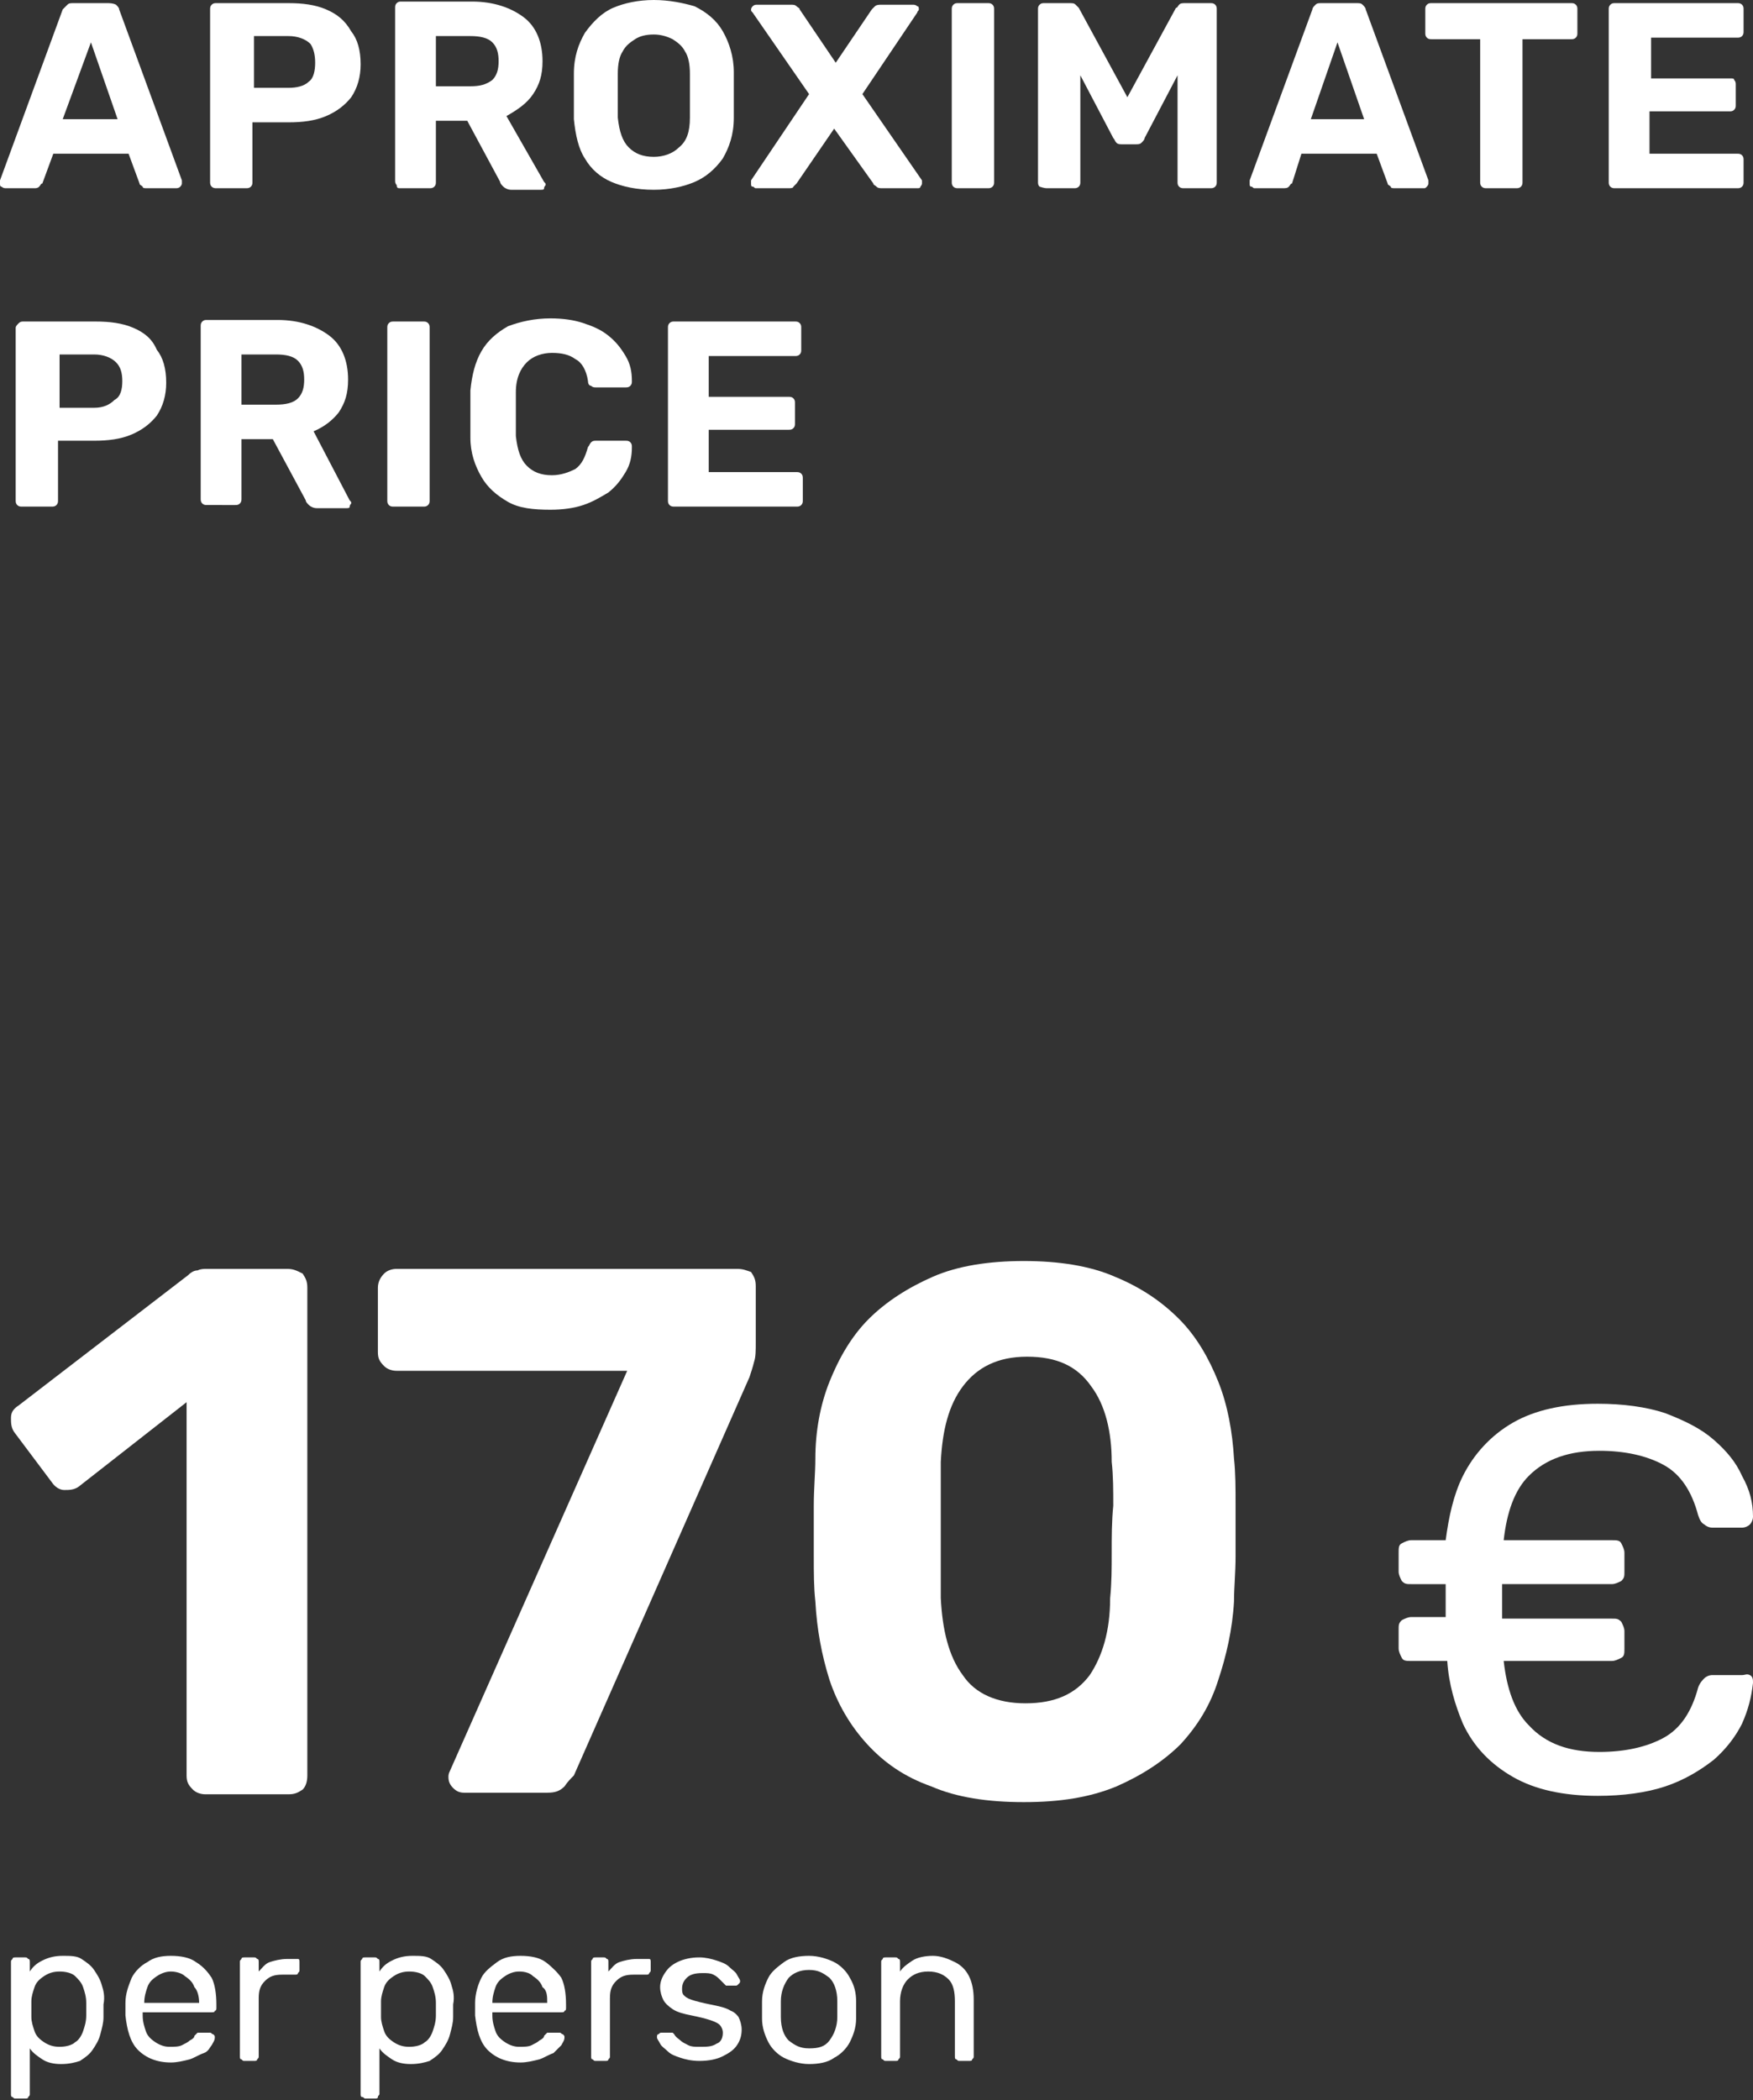 <?xml version="1.0" encoding="utf-8"?>
<!-- Generator: Adobe Illustrator 24.1.2, SVG Export Plug-In . SVG Version: 6.00 Build 0)  -->
<svg version="1.1" id="Layer_1" xmlns="http://www.w3.org/2000/svg" xmlns:xlink="http://www.w3.org/1999/xlink" x="0px" y="0px"
	 viewBox="0 0 111.8 133.9" style="enable-background:new 0 0 111.8 133.9;" xml:space="preserve">
<rect x="0" y="0" width="111.8" height="133.9" fill="#333333" stroke="none"/>
<style type="text/css">
	.st0{fill:#FFFFFF;}
</style>
<g>
	<path class="st0" d="M18.3,80.9h-5.1c-0.2,0-0.4,0-0.6,0.1c-0.2,0-0.4,0.1-0.6,0.3L1.2,89.6c-0.3,0.2-0.5,0.4-0.5,0.8
		c0,0.3,0,0.6,0.2,0.9l2.4,3.2c0.2,0.3,0.5,0.5,0.8,0.5c0.3,0,0.6,0,0.9-0.2l6.9-5.4v23.8c0,0.4,0.1,0.6,0.4,0.9
		c0.2,0.2,0.5,0.3,0.8,0.3h5.3c0.4,0,0.6-0.1,0.9-0.3c0.2-0.2,0.3-0.5,0.3-0.9V82.1c0-0.4-0.1-0.6-0.3-0.9
		C18.9,81,18.7,80.9,18.3,80.9z"/>
	<path class="st0" d="M47,80.9H25.3c-0.3,0-0.6,0.1-0.8,0.3c-0.2,0.2-0.4,0.5-0.4,0.9v4.1c0,0.4,0.1,0.6,0.4,0.9
		c0.2,0.2,0.5,0.3,0.8,0.3H40l-11.3,25.5c-0.1,0.2-0.1,0.3-0.1,0.4c0,0.3,0.1,0.5,0.3,0.7c0.2,0.2,0.4,0.3,0.7,0.3h5.3
		c0.5,0,0.8-0.1,1.1-0.4c0.2-0.3,0.4-0.5,0.6-0.7l11.2-25.4c0.1-0.3,0.2-0.6,0.3-1c0.1-0.3,0.1-0.7,0.1-1.2v-3.6
		c0-0.4-0.1-0.6-0.3-0.9C47.6,81,47.4,80.9,47,80.9z"/>
	<path class="st0" d="M77.7,88.1c-0.6-1.5-1.4-2.9-2.5-4c-1.1-1.1-2.4-2-4.1-2.7c-1.6-0.7-3.6-1-5.8-1c-2.2,0-4.2,0.3-5.8,1
		c-1.6,0.7-3,1.6-4.1,2.7c-1.1,1.1-1.9,2.5-2.5,4c-0.6,1.5-0.9,3.2-0.9,4.9c0,0.9-0.1,1.9-0.1,3c0,1.1,0,2.2,0,3.2
		c0,1.1,0,2,0.1,2.9c0.1,1.8,0.4,3.4,0.9,5c0.5,1.5,1.3,2.9,2.4,4.1c1.1,1.2,2.4,2.1,4.1,2.7c1.6,0.7,3.6,1,5.9,1
		c2.3,0,4.2-0.3,5.9-1c1.6-0.7,3-1.6,4.1-2.7c1.1-1.2,1.9-2.5,2.4-4.1c0.5-1.5,0.9-3.2,1-5c0-0.9,0.1-1.8,0.1-2.9c0-1.1,0-2.1,0-3.2
		c0-1.1,0-2.1-0.1-3C78.6,91.3,78.3,89.6,77.7,88.1z M70.9,99c0,1,0,1.9-0.1,2.9c0,2.1-0.5,3.7-1.3,4.9c-0.9,1.2-2.2,1.8-4.1,1.8
		c-1.8,0-3.2-0.6-4-1.8c-0.9-1.2-1.3-2.9-1.4-4.9c0-0.9,0-1.9,0-2.9c0-1,0-2,0-3c0-1,0-1.9,0-2.8c0.1-2,0.5-3.6,1.4-4.8
		s2.2-1.9,4.1-1.9s3.2,0.6,4.1,1.9c0.9,1.2,1.3,2.9,1.3,4.8c0.1,0.9,0.1,1.8,0.1,2.8C70.9,97,70.9,98,70.9,99z"/>
	<path class="st0" d="M111.1,106.8h-1.9c-0.2,0-0.4,0.1-0.5,0.2c-0.1,0.1-0.3,0.3-0.4,0.6c-0.4,1.5-1.1,2.6-2.2,3.2
		c-1.1,0.6-2.5,0.9-4.1,0.9c-1.9,0-3.4-0.5-4.5-1.7c-0.9-0.9-1.4-2.3-1.6-4.1h6.9c0.2,0,0.4-0.1,0.6-0.2s0.2-0.3,0.2-0.6V104
		c0-0.2-0.1-0.4-0.2-0.6c-0.2-0.2-0.3-0.2-0.6-0.2h-7V101h7c0.2,0,0.4-0.1,0.6-0.2c0.2-0.2,0.2-0.3,0.2-0.6V99
		c0-0.2-0.1-0.4-0.2-0.6s-0.3-0.2-0.6-0.2h-6.9c0.2-1.8,0.7-3.2,1.6-4.1c1.1-1.1,2.6-1.6,4.5-1.6c1.6,0,3,0.3,4.1,0.9
		c1.1,0.6,1.8,1.7,2.2,3.2c0.1,0.3,0.2,0.5,0.4,0.6c0.1,0.1,0.3,0.2,0.5,0.2h1.9c0.2,0,0.4-0.1,0.5-0.2s0.2-0.3,0.2-0.5
		c0-0.9-0.2-1.7-0.7-2.6c-0.4-0.9-1-1.6-1.8-2.3c-0.8-0.7-1.8-1.2-3.1-1.7c-1.2-0.4-2.7-0.6-4.3-0.6c-2.2,0-4,0.4-5.4,1.2
		c-1.4,0.8-2.5,2-3.2,3.4c-0.6,1.2-0.9,2.6-1.1,4.1H90c-0.2,0-0.4,0.1-0.6,0.2s-0.2,0.3-0.2,0.6v1.2c0,0.2,0.1,0.4,0.2,0.6
		c0.2,0.2,0.3,0.2,0.6,0.2h2.2v2.1H90c-0.2,0-0.4,0.1-0.6,0.2c-0.2,0.2-0.2,0.3-0.2,0.6v1.2c0,0.2,0.1,0.4,0.2,0.6s0.3,0.2,0.6,0.2
		h2.3c0.1,1.5,0.5,2.8,1,4c0.7,1.5,1.8,2.6,3.2,3.4c1.4,0.8,3.2,1.2,5.4,1.2c1.6,0,3.1-0.2,4.3-0.6c1.2-0.4,2.2-1,3.1-1.7
		c0.8-0.7,1.4-1.5,1.8-2.3c0.4-0.9,0.6-1.7,0.7-2.6c0-0.2,0-0.4-0.2-0.5S111.3,106.8,111.1,106.8z"/>
	<path class="st0" d="M6.5,126.6c-0.1-0.4-0.3-0.7-0.5-1s-0.5-0.5-0.8-0.7c-0.3-0.2-0.7-0.2-1.2-0.2c-0.5,0-0.9,0.1-1.3,0.3
		s-0.6,0.4-0.8,0.7v-0.6c0-0.1,0-0.2-0.1-0.2c-0.1-0.1-0.1-0.1-0.2-0.1H1c-0.1,0-0.2,0-0.2,0.1c-0.1,0.1-0.1,0.1-0.1,0.2v8.4
		c0,0.1,0,0.2,0.1,0.2c0.1,0.1,0.1,0.1,0.2,0.1h0.6c0.1,0,0.2,0,0.2-0.1c0.1-0.1,0.1-0.1,0.1-0.2v-2.9c0.2,0.3,0.5,0.5,0.8,0.7
		c0.3,0.2,0.7,0.3,1.2,0.3c0.5,0,0.9-0.1,1.2-0.2c0.3-0.2,0.6-0.4,0.8-0.7s0.4-0.6,0.5-1c0.1-0.4,0.2-0.7,0.2-1.1c0-0.1,0-0.3,0-0.4
		c0-0.2,0-0.3,0-0.4C6.7,127.3,6.6,126.9,6.5,126.6z M5.5,128.5c0,0.4-0.1,0.7-0.2,1c-0.1,0.3-0.3,0.6-0.5,0.7
		c-0.2,0.2-0.6,0.3-1,0.3c-0.4,0-0.7-0.1-1-0.3c-0.3-0.2-0.5-0.4-0.6-0.7c-0.1-0.3-0.2-0.6-0.2-0.9c0-0.1,0-0.3,0-0.5s0-0.3,0-0.5
		c0-0.3,0.1-0.6,0.2-0.9c0.1-0.3,0.3-0.5,0.6-0.7c0.3-0.2,0.6-0.3,1-0.3c0.4,0,0.8,0.1,1,0.3c0.2,0.2,0.4,0.4,0.5,0.7
		c0.1,0.3,0.2,0.6,0.2,1C5.5,128,5.5,128.3,5.5,128.5z"/>
	<path class="st0" d="M12.5,125.1c-0.4-0.3-1-0.4-1.6-0.4c-0.6,0-1.1,0.1-1.5,0.4c-0.4,0.2-0.8,0.6-1,1c-0.2,0.5-0.4,1-0.4,1.6
		c0,0.1,0,0.3,0,0.4c0,0.2,0,0.3,0,0.4c0.1,0.9,0.3,1.7,0.8,2.2c0.5,0.5,1.2,0.8,2.1,0.8c0.4,0,0.8-0.1,1.2-0.2
		c0.3-0.1,0.6-0.3,0.9-0.4s0.4-0.4,0.5-0.5c0.1-0.2,0.2-0.3,0.2-0.5c0-0.1,0-0.1-0.1-0.2c-0.1,0-0.1-0.1-0.2-0.1h-0.6
		c-0.1,0-0.2,0-0.2,0c0,0-0.1,0.1-0.2,0.2c0,0.1-0.1,0.2-0.3,0.3c-0.1,0.1-0.3,0.2-0.5,0.3c-0.2,0.1-0.5,0.1-0.8,0.1
		c-0.3,0-0.6-0.1-0.9-0.3s-0.5-0.4-0.6-0.7c-0.1-0.3-0.2-0.6-0.2-1c0,0,0,0,0-0.1s0,0,0-0.1h4.4c0.1,0,0.2,0,0.2-0.1
		c0.1,0,0.1-0.1,0.1-0.2v-0.2c0-0.7-0.1-1.3-0.3-1.7C13.3,125.8,13,125.4,12.5,125.1z M12.7,127.7H9.2v0c0-0.4,0.1-0.7,0.2-1
		c0.1-0.3,0.3-0.5,0.6-0.7c0.3-0.2,0.6-0.3,0.9-0.3s0.7,0.1,0.9,0.3c0.3,0.2,0.5,0.4,0.6,0.7C12.6,126.9,12.7,127.3,12.7,127.7
		L12.7,127.7z"/>
	<path class="st0" d="M18.8,124.9h-0.5c-0.4,0-0.8,0.1-1.1,0.2s-0.5,0.4-0.7,0.6v-0.6c0-0.1,0-0.2-0.1-0.2c-0.1-0.1-0.1-0.1-0.2-0.1
		h-0.6c-0.1,0-0.2,0-0.2,0.1c-0.1,0.1-0.1,0.1-0.1,0.2v6c0,0.1,0,0.2,0.1,0.2c0.1,0.1,0.1,0.1,0.2,0.1h0.6c0.1,0,0.2,0,0.2-0.1
		c0.1-0.1,0.1-0.1,0.1-0.2v-3.7c0-0.5,0.1-0.8,0.4-1.1c0.3-0.3,0.6-0.4,1.1-0.4h0.8c0.1,0,0.2,0,0.2-0.1c0.1-0.1,0.1-0.1,0.1-0.2
		v-0.5c0-0.1,0-0.2-0.1-0.2C19,124.9,18.9,124.9,18.8,124.9z"/>
	<path class="st0" d="M28.8,126.6c-0.1-0.4-0.3-0.7-0.5-1c-0.2-0.3-0.5-0.5-0.8-0.7c-0.3-0.2-0.7-0.2-1.2-0.2
		c-0.5,0-0.9,0.1-1.3,0.3s-0.6,0.4-0.8,0.7v-0.6c0-0.1,0-0.2-0.1-0.2c-0.1-0.1-0.1-0.1-0.2-0.1h-0.6c-0.1,0-0.2,0-0.2,0.1
		c-0.1,0.1-0.1,0.1-0.1,0.2v8.4c0,0.1,0,0.2,0.1,0.2s0.1,0.1,0.2,0.1h0.6c0.1,0,0.2,0,0.2-0.1s0.1-0.1,0.1-0.2v-2.9
		c0.2,0.3,0.5,0.5,0.8,0.7c0.3,0.2,0.7,0.3,1.2,0.3c0.5,0,0.9-0.1,1.2-0.2c0.3-0.2,0.6-0.4,0.8-0.7c0.2-0.3,0.4-0.6,0.5-1
		c0.1-0.4,0.2-0.7,0.2-1.1c0-0.1,0-0.3,0-0.4c0-0.2,0-0.3,0-0.4C29,127.3,28.9,126.9,28.8,126.6z M27.8,128.5c0,0.4-0.1,0.7-0.2,1
		c-0.1,0.3-0.3,0.6-0.5,0.7c-0.2,0.2-0.6,0.3-1,0.3c-0.4,0-0.7-0.1-1-0.3c-0.3-0.2-0.5-0.4-0.6-0.7c-0.1-0.3-0.2-0.6-0.2-0.9
		c0-0.1,0-0.3,0-0.5s0-0.3,0-0.5c0-0.3,0.1-0.6,0.2-0.9c0.1-0.3,0.3-0.5,0.6-0.7c0.3-0.2,0.6-0.3,1-0.3c0.4,0,0.8,0.1,1,0.3
		s0.4,0.4,0.5,0.7c0.1,0.3,0.2,0.6,0.2,1C27.8,128,27.8,128.3,27.8,128.5z"/>
	<path class="st0" d="M34.8,125.1c-0.4-0.3-1-0.4-1.6-0.4c-0.6,0-1.1,0.1-1.5,0.4s-0.8,0.6-1,1s-0.4,1-0.4,1.6c0,0.1,0,0.3,0,0.4
		c0,0.2,0,0.3,0,0.4c0.1,0.9,0.3,1.7,0.8,2.2c0.5,0.5,1.2,0.8,2.1,0.8c0.4,0,0.8-0.1,1.2-0.2c0.3-0.1,0.6-0.3,0.9-0.4
		c0.2-0.2,0.4-0.4,0.5-0.5c0.1-0.2,0.2-0.3,0.2-0.5c0-0.1,0-0.1-0.1-0.2c-0.1,0-0.1-0.1-0.2-0.1h-0.6c-0.1,0-0.2,0-0.2,0
		c0,0-0.1,0.1-0.2,0.2c0,0.1-0.1,0.2-0.3,0.3c-0.1,0.1-0.3,0.2-0.5,0.3c-0.2,0.1-0.5,0.1-0.8,0.1c-0.3,0-0.6-0.1-0.9-0.3
		s-0.5-0.4-0.6-0.7c-0.1-0.3-0.2-0.6-0.2-1c0,0,0,0,0-0.1s0,0,0-0.1h4.4c0.1,0,0.2,0,0.2-0.1c0.1,0,0.1-0.1,0.1-0.2v-0.2
		c0-0.7-0.1-1.3-0.3-1.7C35.6,125.8,35.2,125.4,34.8,125.1z M34.9,127.7h-3.5v0c0-0.4,0.1-0.7,0.2-1c0.1-0.3,0.3-0.5,0.6-0.7
		c0.3-0.2,0.6-0.3,0.9-0.3c0.4,0,0.7,0.1,0.9,0.3c0.3,0.2,0.5,0.4,0.6,0.7C34.9,126.9,34.9,127.3,34.9,127.7L34.9,127.7z"/>
	<path class="st0" d="M41.1,124.9h-0.5c-0.4,0-0.8,0.1-1.1,0.2c-0.3,0.1-0.5,0.4-0.7,0.6v-0.6c0-0.1,0-0.2-0.1-0.2
		c-0.1-0.1-0.1-0.1-0.2-0.1H38c-0.1,0-0.2,0-0.2,0.1c-0.1,0.1-0.1,0.1-0.1,0.2v6c0,0.1,0,0.2,0.1,0.2c0.1,0.1,0.1,0.1,0.2,0.1h0.6
		c0.1,0,0.2,0,0.2-0.1c0.1-0.1,0.1-0.1,0.1-0.2v-3.7c0-0.5,0.1-0.8,0.4-1.1c0.3-0.3,0.6-0.4,1.1-0.4h0.8c0.1,0,0.2,0,0.2-0.1
		c0.1-0.1,0.1-0.1,0.1-0.2v-0.5c0-0.1,0-0.2-0.1-0.2C41.3,124.9,41.2,124.9,41.1,124.9z"/>
	<path class="st0" d="M46.6,128.2c-0.3-0.2-0.8-0.3-1.3-0.4c-0.5-0.1-0.9-0.2-1.2-0.3c-0.3-0.1-0.4-0.2-0.5-0.3
		c-0.1-0.1-0.1-0.3-0.1-0.4c0-0.3,0.1-0.5,0.3-0.7c0.2-0.2,0.5-0.3,1-0.3c0.3,0,0.5,0,0.7,0.1c0.2,0.1,0.3,0.2,0.4,0.3
		c0.1,0.1,0.2,0.2,0.3,0.3c0,0,0.1,0.1,0.1,0.1s0.1,0,0.1,0h0.5c0.1,0,0.1,0,0.2-0.1s0.1-0.1,0.1-0.2c0-0.1-0.1-0.2-0.2-0.4
		c-0.1-0.2-0.3-0.3-0.5-0.5c-0.2-0.2-0.5-0.3-0.8-0.4c-0.3-0.1-0.7-0.2-1.1-0.2c-0.5,0-1,0.1-1.4,0.3c-0.4,0.2-0.6,0.4-0.8,0.7
		c-0.2,0.3-0.3,0.6-0.3,0.9c0,0.3,0.1,0.6,0.2,0.8c0.1,0.2,0.3,0.4,0.6,0.6c0.3,0.2,0.7,0.3,1.2,0.4c0.5,0.1,0.9,0.2,1.2,0.3
		c0.3,0.1,0.5,0.2,0.6,0.3s0.2,0.3,0.2,0.5c0,0.3-0.1,0.6-0.4,0.7c-0.3,0.2-0.6,0.2-1.1,0.2c-0.3,0-0.5,0-0.7-0.1s-0.4-0.2-0.5-0.3
		c-0.1-0.1-0.3-0.2-0.4-0.4c-0.1-0.1-0.1-0.1-0.1-0.1c0,0-0.1,0-0.1,0h-0.6c-0.1,0-0.1,0-0.2,0.1c-0.1,0-0.1,0.1-0.1,0.2
		c0,0.1,0.1,0.2,0.2,0.4c0.1,0.2,0.3,0.3,0.5,0.5c0.2,0.2,0.5,0.3,0.8,0.4c0.3,0.1,0.7,0.2,1.2,0.2c0.6,0,1.1-0.1,1.5-0.3
		c0.4-0.2,0.7-0.4,0.9-0.7c0.2-0.3,0.3-0.6,0.3-1c0-0.3-0.1-0.6-0.2-0.8C47.1,128.6,46.9,128.3,46.6,128.2z"/>
	<path class="st0" d="M54.2,126.1c-0.2-0.4-0.6-0.8-1-1c-0.4-0.2-1-0.4-1.6-0.4s-1.2,0.1-1.6,0.4s-0.8,0.6-1,1
		c-0.2,0.4-0.4,0.9-0.4,1.5c0,0.1,0,0.3,0,0.5c0,0.2,0,0.4,0,0.6c0,0.6,0.2,1.1,0.4,1.5c0.2,0.4,0.6,0.8,1,1c0.4,0.2,1,0.4,1.6,0.4
		s1.2-0.1,1.6-0.4c0.4-0.2,0.8-0.6,1-1s0.4-0.9,0.4-1.5c0-0.1,0-0.3,0-0.6c0-0.2,0-0.4,0-0.5C54.6,127.1,54.5,126.6,54.2,126.1z
		 M53.4,128.6c0,0.6-0.2,1.1-0.5,1.5s-0.7,0.5-1.3,0.5s-0.9-0.2-1.3-0.5c-0.3-0.3-0.5-0.8-0.5-1.5c0-0.1,0-0.3,0-0.5s0-0.4,0-0.5
		c0-0.6,0.2-1.1,0.5-1.5c0.3-0.3,0.7-0.5,1.3-0.5s0.9,0.2,1.3,0.5c0.3,0.3,0.5,0.8,0.5,1.5c0,0.1,0,0.3,0,0.5S53.4,128.5,53.4,128.6
		z"/>
	<path class="st0" d="M60.9,125.1c-0.4-0.2-0.9-0.4-1.4-0.4c-0.5,0-1,0.1-1.3,0.3c-0.3,0.2-0.6,0.4-0.8,0.7v-0.6
		c0-0.1,0-0.2-0.1-0.2c-0.1-0.1-0.1-0.1-0.2-0.1h-0.6c-0.1,0-0.2,0-0.2,0.1c-0.1,0.1-0.1,0.1-0.1,0.2v6c0,0.1,0,0.2,0.1,0.2
		c0.1,0.1,0.1,0.1,0.2,0.1h0.6c0.1,0,0.2,0,0.2-0.1c0.1-0.1,0.1-0.1,0.1-0.2v-3.5c0-0.6,0.2-1.1,0.5-1.4c0.3-0.3,0.7-0.5,1.3-0.5
		c0.6,0,1,0.2,1.3,0.5c0.3,0.3,0.4,0.8,0.4,1.4v3.5c0,0.1,0,0.2,0.1,0.2c0.1,0.1,0.1,0.1,0.2,0.1h0.6c0.1,0,0.2,0,0.2-0.1
		c0.1-0.1,0.1-0.1,0.1-0.2v-3.6c0-0.6-0.1-1.1-0.3-1.5S61.3,125.3,60.9,125.1z"/>
	<path class="st0" d="M2.5,11.9c0.1-0.1,0.1-0.2,0.2-0.2l0.7-1.9h4.8l0.7,1.9c0,0.1,0.1,0.1,0.2,0.2C9.1,12,9.2,12,9.4,12h1.8
		c0.1,0,0.2,0,0.3-0.1c0.1-0.1,0.1-0.2,0.1-0.2c0-0.1,0-0.1,0-0.2l-4-10.9c0-0.1-0.1-0.2-0.2-0.3C7.2,0.2,7,0.2,6.8,0.2H4.7
		c-0.2,0-0.3,0-0.4,0.1S4.1,0.5,4,0.6L0,11.5c0,0,0,0.1,0,0.2c0,0.1,0,0.2,0.1,0.2C0.2,12,0.3,12,0.4,12h1.8C2.3,12,2.4,12,2.5,11.9
		z M5.8,2.7l1.7,4.9H4L5.8,2.7z"/>
	<path class="st0" d="M20.8,0.6c-0.7-0.3-1.5-0.4-2.4-0.4h-4.6c-0.1,0-0.2,0-0.3,0.1c-0.1,0.1-0.1,0.2-0.1,0.3v11
		c0,0.1,0,0.2,0.1,0.3c0.1,0.1,0.2,0.1,0.3,0.1h1.9c0.1,0,0.2,0,0.3-0.1c0.1-0.1,0.1-0.2,0.1-0.3V7.8h2.3c0.9,0,1.7-0.1,2.4-0.4
		c0.7-0.3,1.2-0.7,1.6-1.2c0.4-0.6,0.6-1.3,0.6-2.1c0-0.9-0.2-1.6-0.6-2.1C22,1.3,21.5,0.9,20.8,0.6z M19.7,5.2
		c-0.3,0.3-0.8,0.4-1.3,0.4h-2.2V2.3h2.2c0.6,0,1.1,0.2,1.4,0.5C20,3.1,20.1,3.5,20.1,4C20.1,4.5,20,5,19.7,5.2z"/>
	<path class="st0" d="M25.5,12h1.9c0.1,0,0.2,0,0.3-0.1c0.1-0.1,0.1-0.2,0.1-0.3V7.7h2l2.1,3.9c0,0.1,0.1,0.2,0.2,0.3
		c0.1,0.1,0.3,0.2,0.5,0.2h1.9c0.1,0,0.2,0,0.2-0.1s0.1-0.2,0.1-0.2c0-0.1,0-0.1-0.1-0.2l-2.4-4.2C33,7,33.6,6.6,34,6
		c0.4-0.6,0.6-1.2,0.6-2.1c0-1.2-0.4-2.2-1.2-2.8c-0.8-0.6-1.9-1-3.3-1h-4.5c-0.1,0-0.2,0-0.3,0.1c-0.1,0.1-0.1,0.2-0.1,0.3v11
		c0,0.1,0,0.2,0.1,0.3C25.3,12,25.4,12,25.5,12z M27.8,2.3H30c0.6,0,1.1,0.1,1.4,0.4c0.3,0.3,0.4,0.7,0.4,1.2s-0.1,0.9-0.4,1.2
		C31,5.4,30.6,5.5,30,5.5h-2.2V2.3z"/>
	<path class="st0" d="M37.3,10.1c0.4,0.7,1,1.2,1.7,1.5c0.7,0.3,1.6,0.5,2.7,0.5c1,0,1.9-0.2,2.6-0.5s1.3-0.8,1.8-1.5
		c0.4-0.7,0.7-1.5,0.7-2.6c0-0.5,0-1,0-1.4s0-1,0-1.5c0-1-0.3-1.9-0.7-2.6c-0.4-0.7-1-1.2-1.8-1.6C43.6,0.2,42.7,0,41.7,0
		c-1,0-1.9,0.2-2.6,0.5s-1.3,0.9-1.8,1.6c-0.4,0.7-0.7,1.5-0.7,2.6c0,0.5,0,1,0,1.5s0,1,0,1.4C36.7,8.6,36.9,9.5,37.3,10.1z
		 M39.4,4.7c0-0.6,0.1-1.1,0.3-1.4c0.2-0.4,0.5-0.6,0.8-0.8c0.3-0.2,0.7-0.3,1.2-0.3c0.4,0,0.8,0.1,1.2,0.3c0.3,0.2,0.6,0.4,0.8,0.8
		C43.9,3.6,44,4.1,44,4.7c0,0.5,0,0.9,0,1.4c0,0.4,0,0.9,0,1.4c0,0.9-0.2,1.5-0.7,1.9c-0.4,0.4-1,0.6-1.6,0.6
		c-0.7,0-1.2-0.2-1.6-0.6c-0.4-0.4-0.6-1-0.7-1.9c0-0.5,0-1,0-1.4C39.4,5.6,39.4,5.2,39.4,4.7z"/>
	<path class="st0" d="M48.2,12h2.1c0.1,0,0.3,0,0.3-0.1c0.1-0.1,0.1-0.1,0.2-0.2l2.4-3.5l2.5,3.5c0,0.1,0.1,0.1,0.2,0.2
		C56,12,56.1,12,56.3,12h2.2c0.1,0,0.2,0,0.2-0.1c0.1-0.1,0.1-0.2,0.1-0.2c0,0,0-0.1,0-0.1c0,0,0-0.1,0-0.1L55,6l3.5-5.2
		c0-0.1,0.1-0.1,0.1-0.2c0-0.1,0-0.2-0.1-0.2c-0.1-0.1-0.2-0.1-0.3-0.1h-2c-0.1,0-0.3,0-0.4,0.1c-0.1,0.1-0.2,0.2-0.2,0.2l-2.3,3.4
		l-2.3-3.4c0-0.1-0.1-0.1-0.2-0.2c-0.1-0.1-0.2-0.1-0.4-0.1h-2.1c-0.1,0-0.2,0-0.3,0.1c-0.1,0.1-0.1,0.2-0.1,0.2
		c0,0.1,0,0.1,0.1,0.2L51.6,6l-3.7,5.5c0,0,0,0.1,0,0.1c0,0,0,0.1,0,0.1c0,0.1,0,0.2,0.1,0.2S48.1,12,48.2,12z"/>
	<path class="st0" d="M61.1,12h1.9c0.1,0,0.2,0,0.3-0.1c0.1-0.1,0.1-0.2,0.1-0.3v-11c0-0.1,0-0.2-0.1-0.3c-0.1-0.1-0.2-0.1-0.3-0.1
		h-1.9c-0.1,0-0.2,0-0.3,0.1c-0.1,0.1-0.1,0.2-0.1,0.3v11c0,0.1,0,0.2,0.1,0.3C60.9,12,61,12,61.1,12z"/>
	<path class="st0" d="M66.8,12h1.7c0.1,0,0.2,0,0.3-0.1c0.1-0.1,0.1-0.2,0.1-0.3V4.8l2.1,4c0.1,0.1,0.1,0.2,0.2,0.3
		c0.1,0.1,0.2,0.1,0.4,0.1h0.8c0.2,0,0.3,0,0.4-0.1C72.9,9,73,8.9,73,8.8l2.1-4v6.8c0,0.1,0,0.2,0.1,0.3c0.1,0.1,0.2,0.1,0.3,0.1
		h1.7c0.1,0,0.2,0,0.3-0.1c0.1-0.1,0.1-0.2,0.1-0.3v-11c0-0.1,0-0.2-0.1-0.3c-0.1-0.1-0.2-0.1-0.3-0.1h-1.6c-0.2,0-0.3,0-0.4,0.1
		c-0.1,0.1-0.1,0.2-0.2,0.2l-3.1,5.7l-3.1-5.7c0,0-0.1-0.1-0.2-0.2s-0.2-0.1-0.4-0.1h-1.6c-0.1,0-0.2,0-0.3,0.1
		c-0.1,0.1-0.1,0.2-0.1,0.3v11c0,0.1,0,0.2,0.1,0.3C66.6,12,66.7,12,66.8,12z"/>
	<path class="st0" d="M91,11.9c0.1-0.1,0.1-0.2,0.1-0.2c0-0.1,0-0.1,0-0.2l-4-10.9c0-0.1-0.1-0.2-0.2-0.3c-0.1-0.1-0.2-0.1-0.4-0.1
		h-2.2c-0.2,0-0.3,0-0.4,0.1s-0.2,0.2-0.2,0.3l-4,10.9c0,0,0,0.1,0,0.2c0,0.1,0,0.2,0.1,0.2S79.9,12,80,12h1.8c0.2,0,0.3,0,0.4-0.1
		c0.1-0.1,0.1-0.2,0.2-0.2L83,9.8h4.8l0.7,1.9c0,0.1,0.1,0.1,0.2,0.2C88.7,12,88.8,12,89,12h1.8C90.9,12,90.9,12,91,11.9z M83.6,7.6
		l1.7-4.9l1.7,4.9H83.6z"/>
	<path class="st0" d="M91.3,2.5h3.1v9.1c0,0.1,0,0.2,0.1,0.3c0.1,0.1,0.2,0.1,0.3,0.1h1.9c0.1,0,0.2,0,0.3-0.1
		c0.1-0.1,0.1-0.2,0.1-0.3V2.5h3.1c0.1,0,0.2,0,0.3-0.1c0.1-0.1,0.1-0.2,0.1-0.3V0.6c0-0.1,0-0.2-0.1-0.3c-0.1-0.1-0.2-0.1-0.3-0.1
		h-8.9c-0.1,0-0.2,0-0.3,0.1c-0.1,0.1-0.1,0.2-0.1,0.3v1.5c0,0.1,0,0.2,0.1,0.3C91.1,2.5,91.2,2.5,91.3,2.5z"/>
	<path class="st0" d="M103,12h7.8c0.1,0,0.2,0,0.3-0.1c0.1-0.1,0.1-0.2,0.1-0.3v-1.4c0-0.1,0-0.2-0.1-0.3c-0.1-0.1-0.2-0.1-0.3-0.1
		h-5.6V7.1h5.1c0.1,0,0.2,0,0.3-0.1c0.1-0.1,0.1-0.2,0.1-0.3V5.4c0-0.1,0-0.2-0.1-0.3C110.6,5,110.5,5,110.4,5h-5.1V2.4h5.5
		c0.1,0,0.2,0,0.3-0.1c0.1-0.1,0.1-0.2,0.1-0.3V0.6c0-0.1,0-0.2-0.1-0.3c-0.1-0.1-0.2-0.1-0.3-0.1H103c-0.1,0-0.2,0-0.3,0.1
		c-0.1,0.1-0.1,0.2-0.1,0.3v11c0,0.1,0,0.2,0.1,0.3C102.8,12,102.9,12,103,12z"/>
	<path class="st0" d="M8.5,20.9c-0.7-0.3-1.5-0.4-2.4-0.4H1.5c-0.1,0-0.2,0-0.3,0.1C1.1,20.7,1,20.8,1,20.9v11c0,0.1,0,0.2,0.1,0.3
		s0.2,0.1,0.3,0.1h1.9c0.1,0,0.2,0,0.3-0.1c0.1-0.1,0.1-0.2,0.1-0.3v-3.8h2.3c0.9,0,1.7-0.1,2.4-0.4c0.7-0.3,1.2-0.7,1.6-1.2
		c0.4-0.6,0.6-1.3,0.6-2.1c0-0.9-0.2-1.6-0.6-2.1C9.7,21.6,9.2,21.2,8.5,20.9z M7.3,25.5C7,25.8,6.6,26,6,26H3.8v-3.4H6
		c0.6,0,1.1,0.2,1.4,0.5c0.3,0.3,0.4,0.7,0.4,1.2C7.8,24.8,7.7,25.3,7.3,25.5z"/>
	<path class="st0" d="M20,27.5c0.7-0.3,1.2-0.7,1.6-1.2c0.4-0.6,0.6-1.2,0.6-2.1c0-1.2-0.4-2.2-1.2-2.8s-1.9-1-3.3-1h-4.5
		c-0.1,0-0.2,0-0.3,0.1c-0.1,0.1-0.1,0.2-0.1,0.3v11c0,0.1,0,0.2,0.1,0.3s0.2,0.1,0.3,0.1H15c0.1,0,0.2,0,0.3-0.1s0.1-0.2,0.1-0.3
		V28h2l2.1,3.9c0,0.1,0.1,0.2,0.2,0.3s0.3,0.2,0.5,0.2h1.9c0.1,0,0.2,0,0.2-0.1s0.1-0.2,0.1-0.2c0-0.1,0-0.1-0.1-0.2L20,27.5z
		 M19,25.4c-0.3,0.3-0.8,0.4-1.4,0.4h-2.2v-3.2h2.2c0.6,0,1.1,0.1,1.4,0.4c0.3,0.3,0.4,0.7,0.4,1.2S19.3,25.1,19,25.4z"/>
	<path class="st0" d="M25.1,32.3h1.9c0.1,0,0.2,0,0.3-0.1c0.1-0.1,0.1-0.2,0.1-0.3v-11c0-0.1,0-0.2-0.1-0.3
		c-0.1-0.1-0.2-0.1-0.3-0.1h-1.9c-0.1,0-0.2,0-0.3,0.1c-0.1,0.1-0.1,0.2-0.1,0.3v11c0,0.1,0,0.2,0.1,0.3
		C24.9,32.3,25,32.3,25.1,32.3z"/>
	<path class="st0" d="M30.7,22.4c-0.4,0.7-0.6,1.5-0.7,2.5c0,0.5,0,1,0,1.5c0,0.5,0,1,0,1.5c0,1,0.3,1.8,0.7,2.5s1,1.2,1.7,1.6
		s1.6,0.5,2.7,0.5c0.8,0,1.5-0.1,2.1-0.3c0.6-0.2,1.1-0.5,1.6-0.8c0.5-0.4,0.8-0.8,1.1-1.3c0.3-0.5,0.4-1,0.4-1.6
		c0-0.1,0-0.2-0.1-0.3c-0.1-0.1-0.2-0.1-0.3-0.1h-1.9c-0.1,0-0.2,0-0.3,0.1c-0.1,0.1-0.1,0.2-0.2,0.3c-0.2,0.7-0.4,1.1-0.8,1.4
		c-0.4,0.2-0.9,0.4-1.5,0.4c-0.7,0-1.2-0.2-1.6-0.6c-0.4-0.4-0.6-1-0.7-1.9c0-1,0-1.9,0-2.8c0-0.9,0.3-1.5,0.7-1.9s1-0.6,1.6-0.6
		c0.6,0,1.1,0.1,1.5,0.4c0.4,0.2,0.7,0.7,0.8,1.4c0,0.2,0.1,0.3,0.2,0.3c0.1,0.1,0.2,0.1,0.3,0.1h1.9c0.1,0,0.2,0,0.3-0.1
		c0.1-0.1,0.1-0.2,0.1-0.3c0-0.6-0.1-1.1-0.4-1.6c-0.3-0.5-0.6-0.9-1.1-1.3s-1-0.6-1.6-0.8c-0.6-0.2-1.3-0.3-2.1-0.3
		c-1,0-1.9,0.2-2.7,0.5C31.7,21.2,31.1,21.7,30.7,22.4z"/>
	<path class="st0" d="M50.7,22.7c0.1,0,0.2,0,0.3-0.1c0.1-0.1,0.1-0.2,0.1-0.3v-1.4c0-0.1,0-0.2-0.1-0.3c-0.1-0.1-0.2-0.1-0.3-0.1
		H43c-0.1,0-0.2,0-0.3,0.1c-0.1,0.1-0.1,0.2-0.1,0.3v11c0,0.1,0,0.2,0.1,0.3s0.2,0.1,0.3,0.1h7.8c0.1,0,0.2,0,0.3-0.1
		c0.1-0.1,0.1-0.2,0.1-0.3v-1.4c0-0.1,0-0.2-0.1-0.3c-0.1-0.1-0.2-0.1-0.3-0.1h-5.6v-2.7h5.1c0.1,0,0.2,0,0.3-0.1
		c0.1-0.1,0.1-0.2,0.1-0.3v-1.3c0-0.1,0-0.2-0.1-0.3s-0.2-0.1-0.3-0.1h-5.1v-2.6H50.7z"/>
</g>
</svg>
